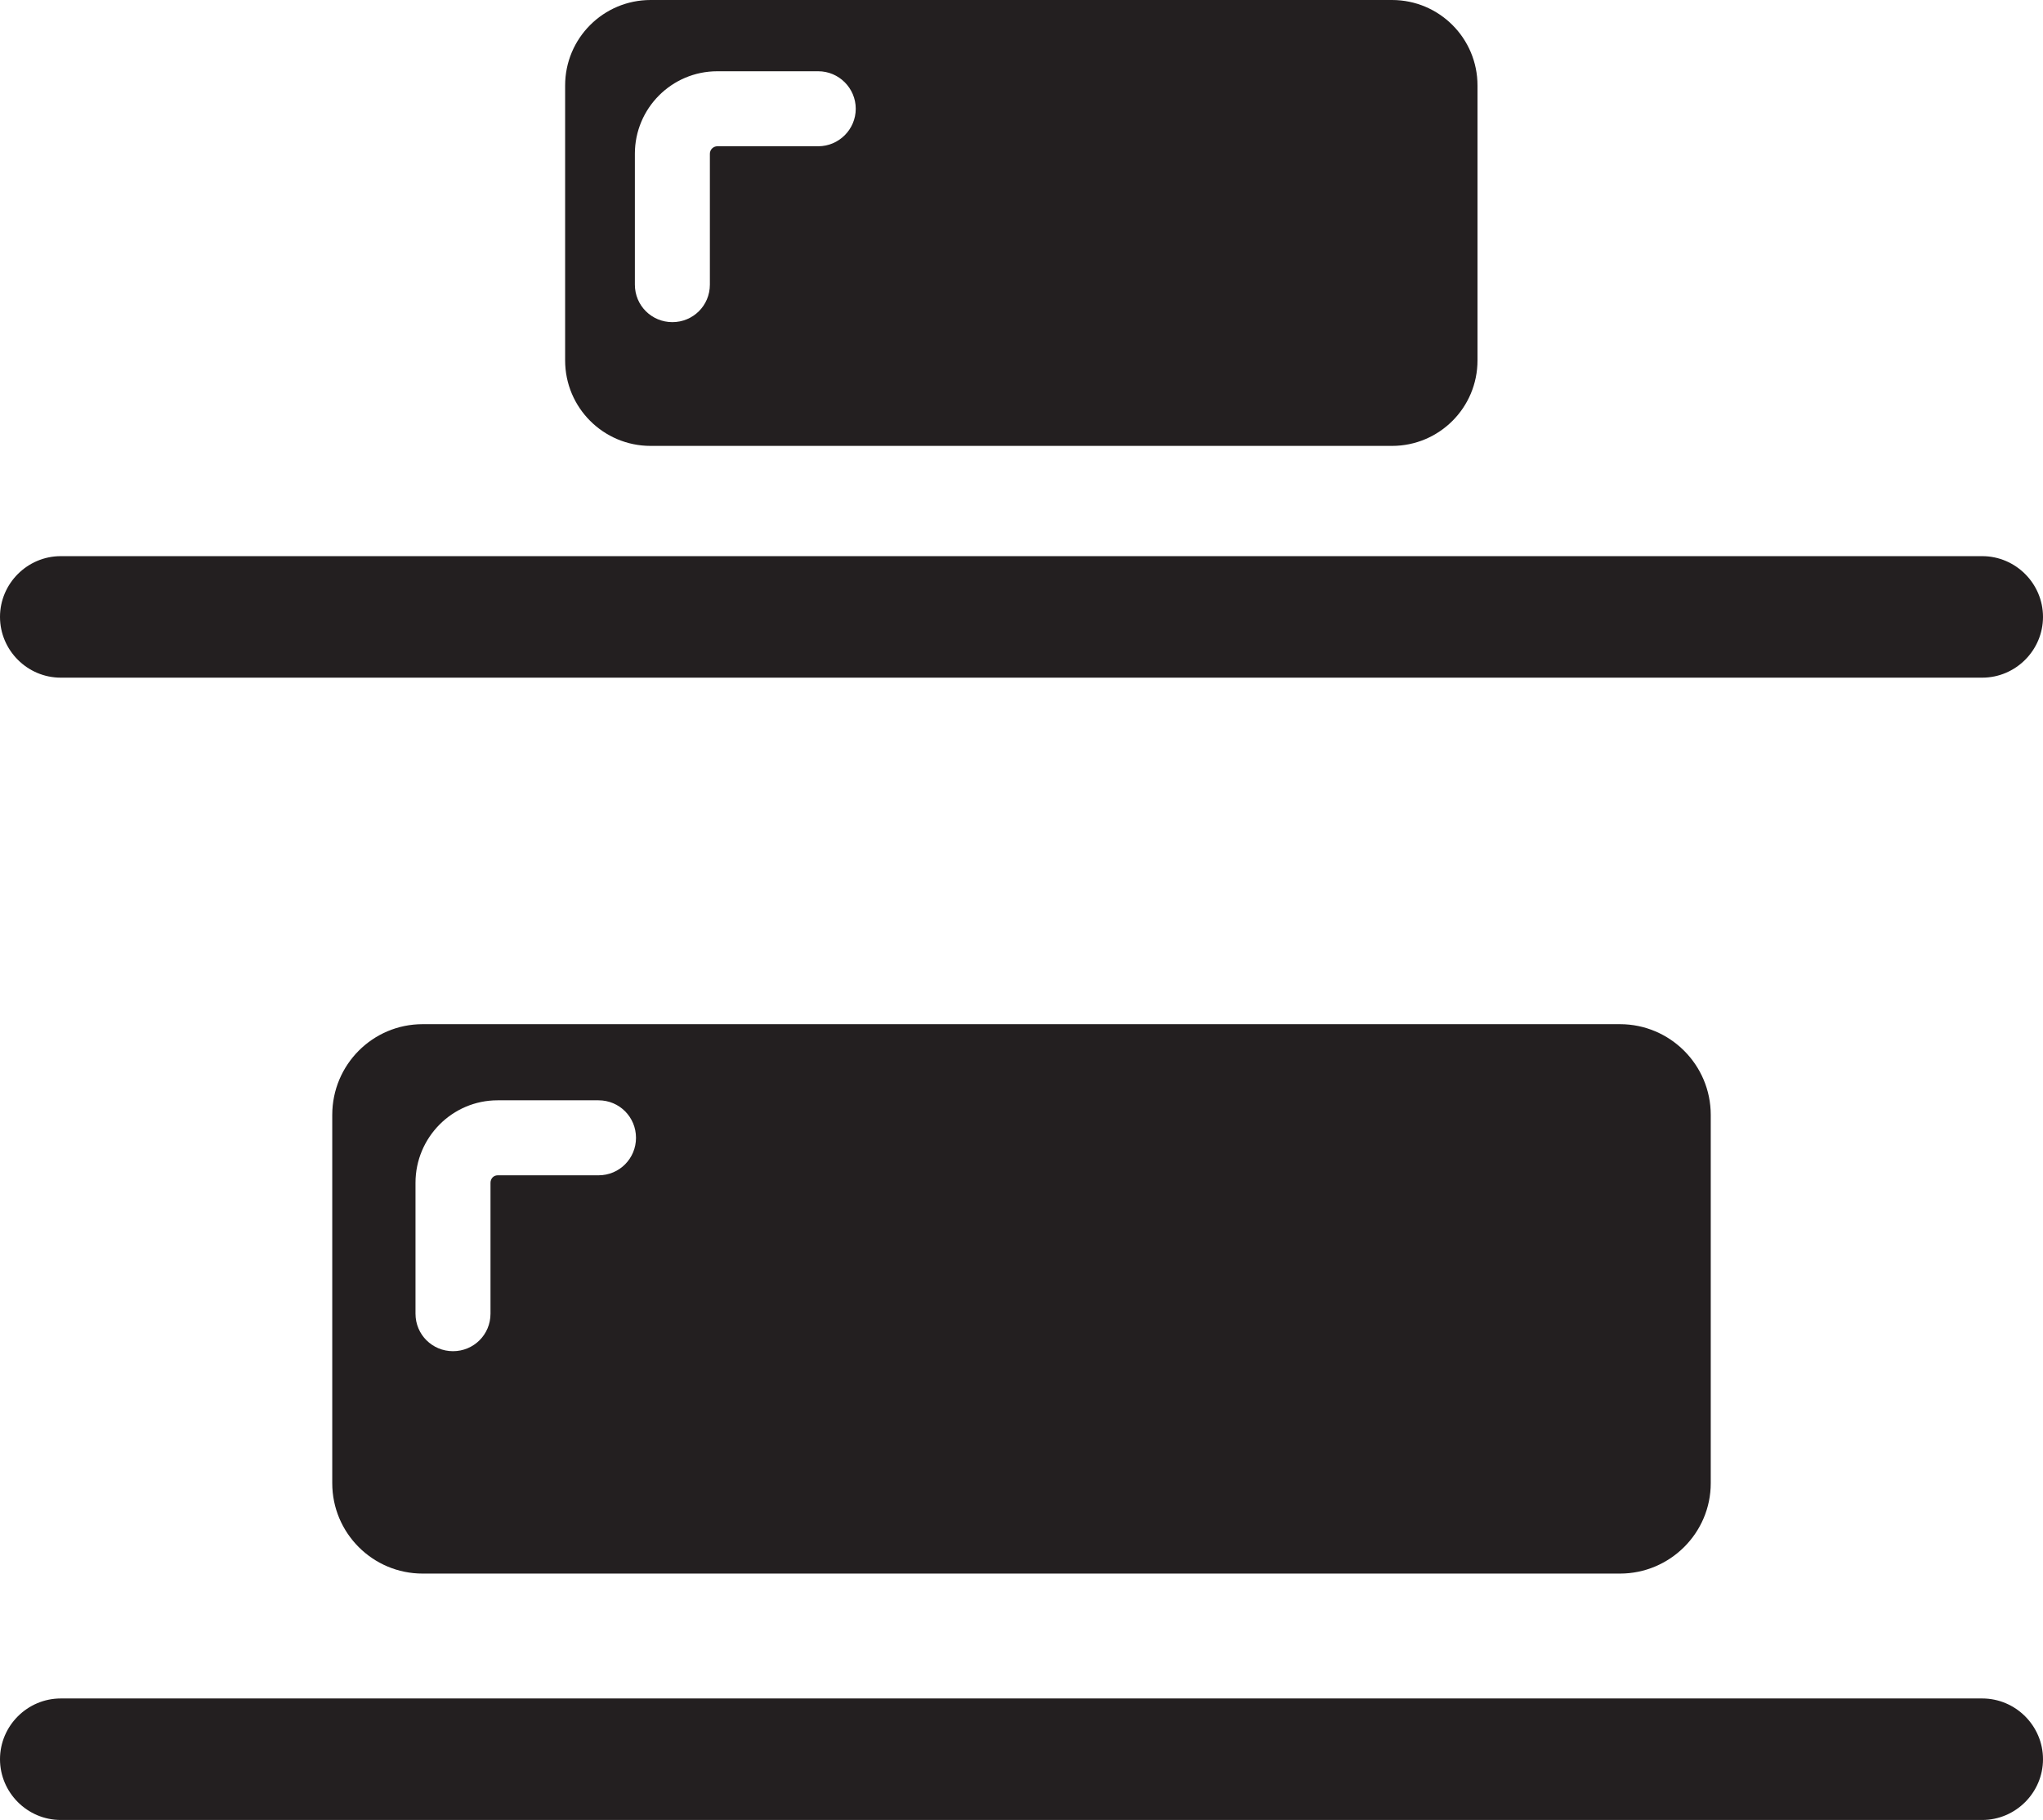 <?xml version="1.0" encoding="UTF-8"?><svg id="Layer_2" xmlns="http://www.w3.org/2000/svg" viewBox="0 0 54.48 48.53"><defs><style>.cls-1{fill:#231f20;}</style></defs><g id="Layer_1-2"><g><path class="cls-1" d="m1.62,18.07h51.24c.89,0,1.62-.73,1.62-1.62s-.73-1.62-1.62-1.62H1.62c-.89,0-1.62.73-1.62,1.62s.73,1.62,1.62,1.62Z"/><path class="cls-1" d="m52.86,45.29H1.62c-.89,0-1.62.73-1.62,1.62s.73,1.62,1.62,1.62h51.24c.89,0,1.62-.73,1.62-1.62s-.73-1.62-1.62-1.62Z"/><path class="cls-1" d="m17.35,11.89h19.77c1.26,0,2.28-1.02,2.28-2.28V2.28c0-1.26-1.02-2.28-2.28-2.28h-19.77c-1.26,0-2.28,1.02-2.28,2.28v7.33c0,1.26,1.02,2.28,2.28,2.28Zm-.42-7.79c0-1.21.98-2.2,2.2-2.2h2.69c.55,0,1,.45,1,1s-.45,1-1,1h-2.69c-.11,0-.2.09-.2.2v3.49c0,.56-.45,1-1,1s-1-.44-1-1v-3.49Z"/><path class="cls-1" d="m11.27,27.31c-1.33,0-2.41,1.08-2.41,2.42v9.82c0,1.33,1.08,2.41,2.41,2.41h31.93c1.33,0,2.42-1.08,2.42-2.41v-9.82c0-1.34-1.09-2.42-2.42-2.42H11.27Zm4.69,4.03h-2.69c-.11,0-.19.09-.19.2v3.49c0,.56-.45,1-1,1s-1-.44-1-1v-3.49c0-1.21.98-2.2,2.19-2.2h2.69c.56,0,1,.45,1,1s-.44,1-1,1Z"/></g></g></svg>